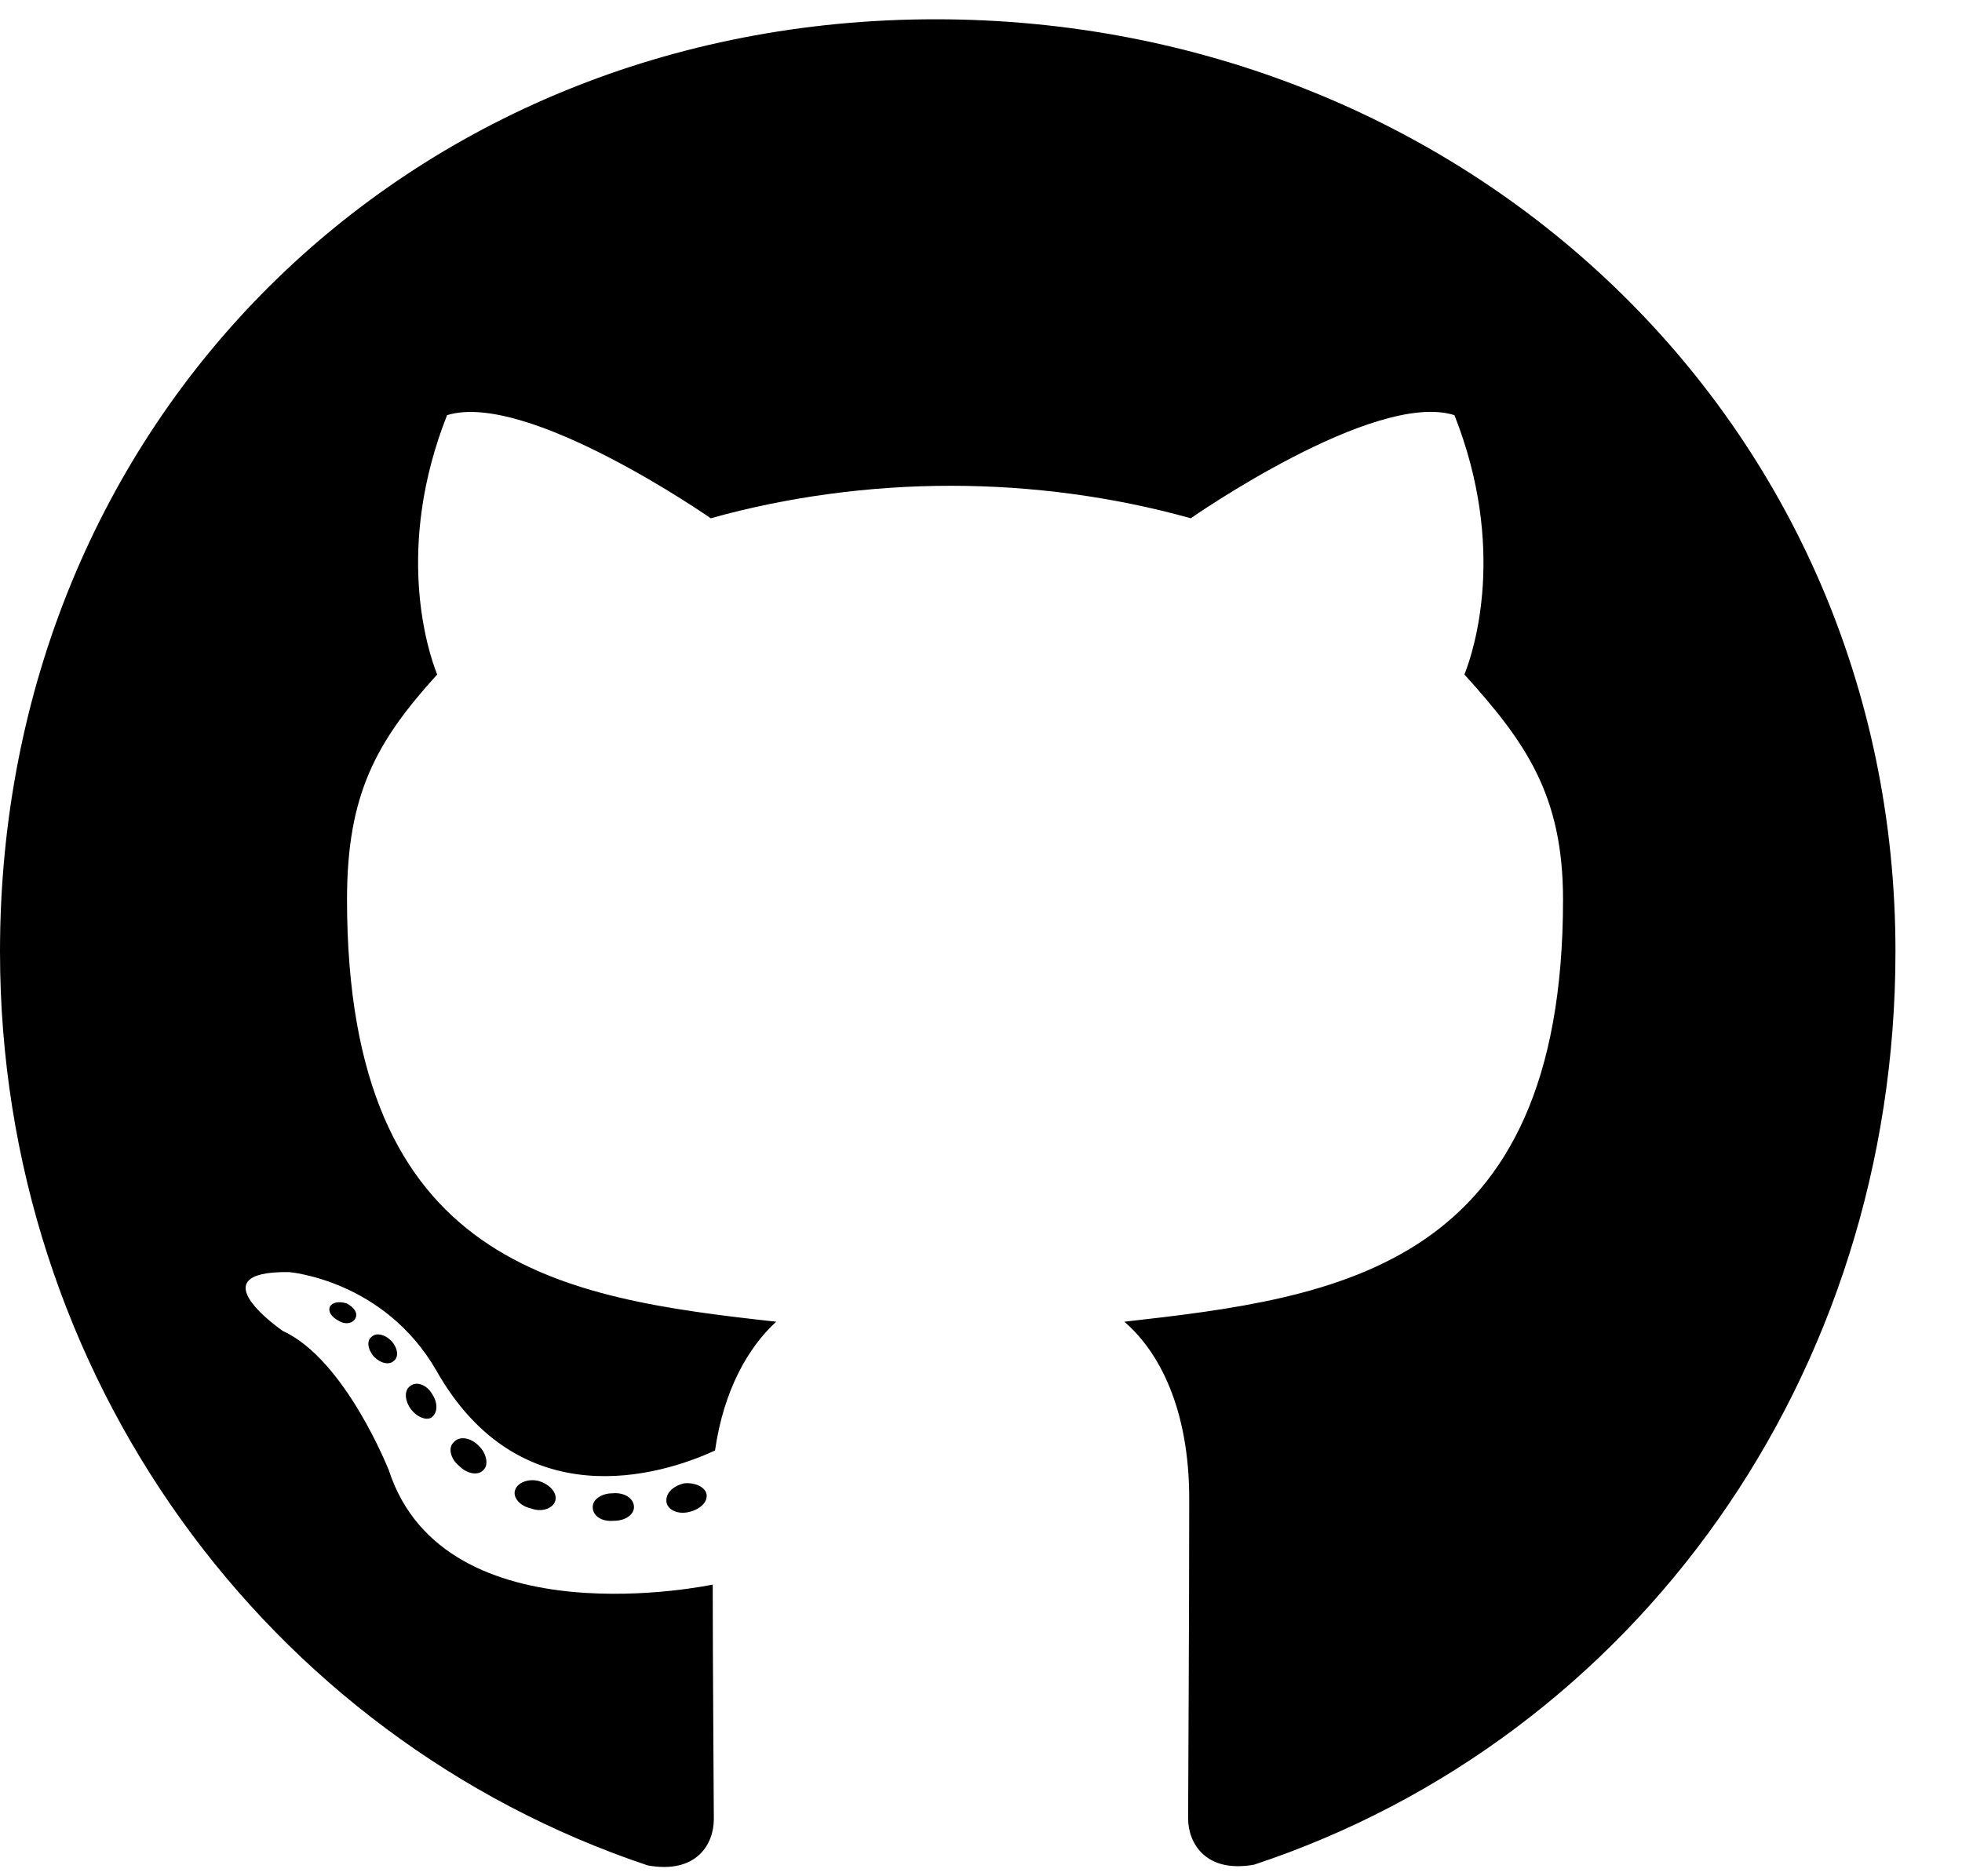 <svg width="23" height="22" viewBox="0 0 23 22" fill="none" xmlns="http://www.w3.org/2000/svg">
<path d="M7.432 17.671C7.432 17.761 7.329 17.832 7.199 17.832C7.051 17.846 6.948 17.774 6.948 17.671C6.948 17.581 7.051 17.51 7.181 17.51C7.316 17.496 7.432 17.568 7.432 17.671ZM6.039 17.469C6.007 17.559 6.097 17.662 6.231 17.689C6.348 17.734 6.482 17.689 6.509 17.599C6.536 17.51 6.451 17.407 6.317 17.366C6.2 17.335 6.07 17.38 6.039 17.469ZM8.019 17.393C7.889 17.424 7.799 17.51 7.813 17.613C7.826 17.702 7.943 17.761 8.077 17.729C8.207 17.698 8.297 17.613 8.283 17.523C8.27 17.438 8.149 17.38 8.019 17.393ZM10.967 0.226C4.753 0.226 0 4.944 0 11.157C0 16.125 3.127 20.377 7.593 21.873C8.167 21.976 8.368 21.622 8.368 21.331C8.368 21.053 8.355 19.521 8.355 18.58C8.355 18.58 5.219 19.252 4.56 17.245C4.56 17.245 4.05 15.942 3.315 15.606C3.315 15.606 2.289 14.902 3.387 14.916C3.387 14.916 4.502 15.005 5.116 16.072C6.097 17.801 7.741 17.304 8.382 17.008C8.485 16.291 8.776 15.794 9.099 15.498C6.594 15.22 4.068 14.858 4.068 10.548C4.068 9.316 4.408 8.698 5.125 7.909C5.008 7.618 4.628 6.418 5.241 4.868C6.178 4.576 8.332 6.077 8.332 6.077C9.228 5.826 10.192 5.696 11.146 5.696C12.1 5.696 13.063 5.826 13.959 6.077C13.959 6.077 16.114 4.572 17.05 4.868C17.664 6.422 17.283 7.618 17.167 7.909C17.884 8.702 18.323 9.321 18.323 10.548C18.323 14.871 15.684 15.216 13.18 15.498C13.592 15.852 13.941 16.524 13.941 17.577C13.941 19.087 13.928 20.955 13.928 21.322C13.928 21.613 14.134 21.967 14.703 21.864C19.183 20.377 22.22 16.125 22.22 11.157C22.22 4.944 17.18 0.226 10.967 0.226ZM4.354 15.677C4.296 15.722 4.31 15.825 4.386 15.91C4.457 15.982 4.56 16.013 4.619 15.955C4.677 15.91 4.664 15.807 4.587 15.722C4.516 15.65 4.413 15.619 4.354 15.677ZM3.871 15.315C3.839 15.373 3.884 15.444 3.974 15.489C4.045 15.534 4.135 15.521 4.166 15.458C4.198 15.4 4.153 15.328 4.063 15.283C3.974 15.256 3.902 15.27 3.871 15.315ZM5.322 16.909C5.25 16.968 5.277 17.102 5.38 17.187C5.483 17.29 5.613 17.304 5.671 17.232C5.73 17.174 5.703 17.039 5.613 16.954C5.515 16.851 5.38 16.838 5.322 16.909ZM4.811 16.251C4.74 16.296 4.74 16.412 4.811 16.515C4.883 16.618 5.004 16.663 5.062 16.618C5.134 16.56 5.134 16.444 5.062 16.34C5 16.237 4.883 16.193 4.811 16.251Z" fill="black"/>
</svg>
